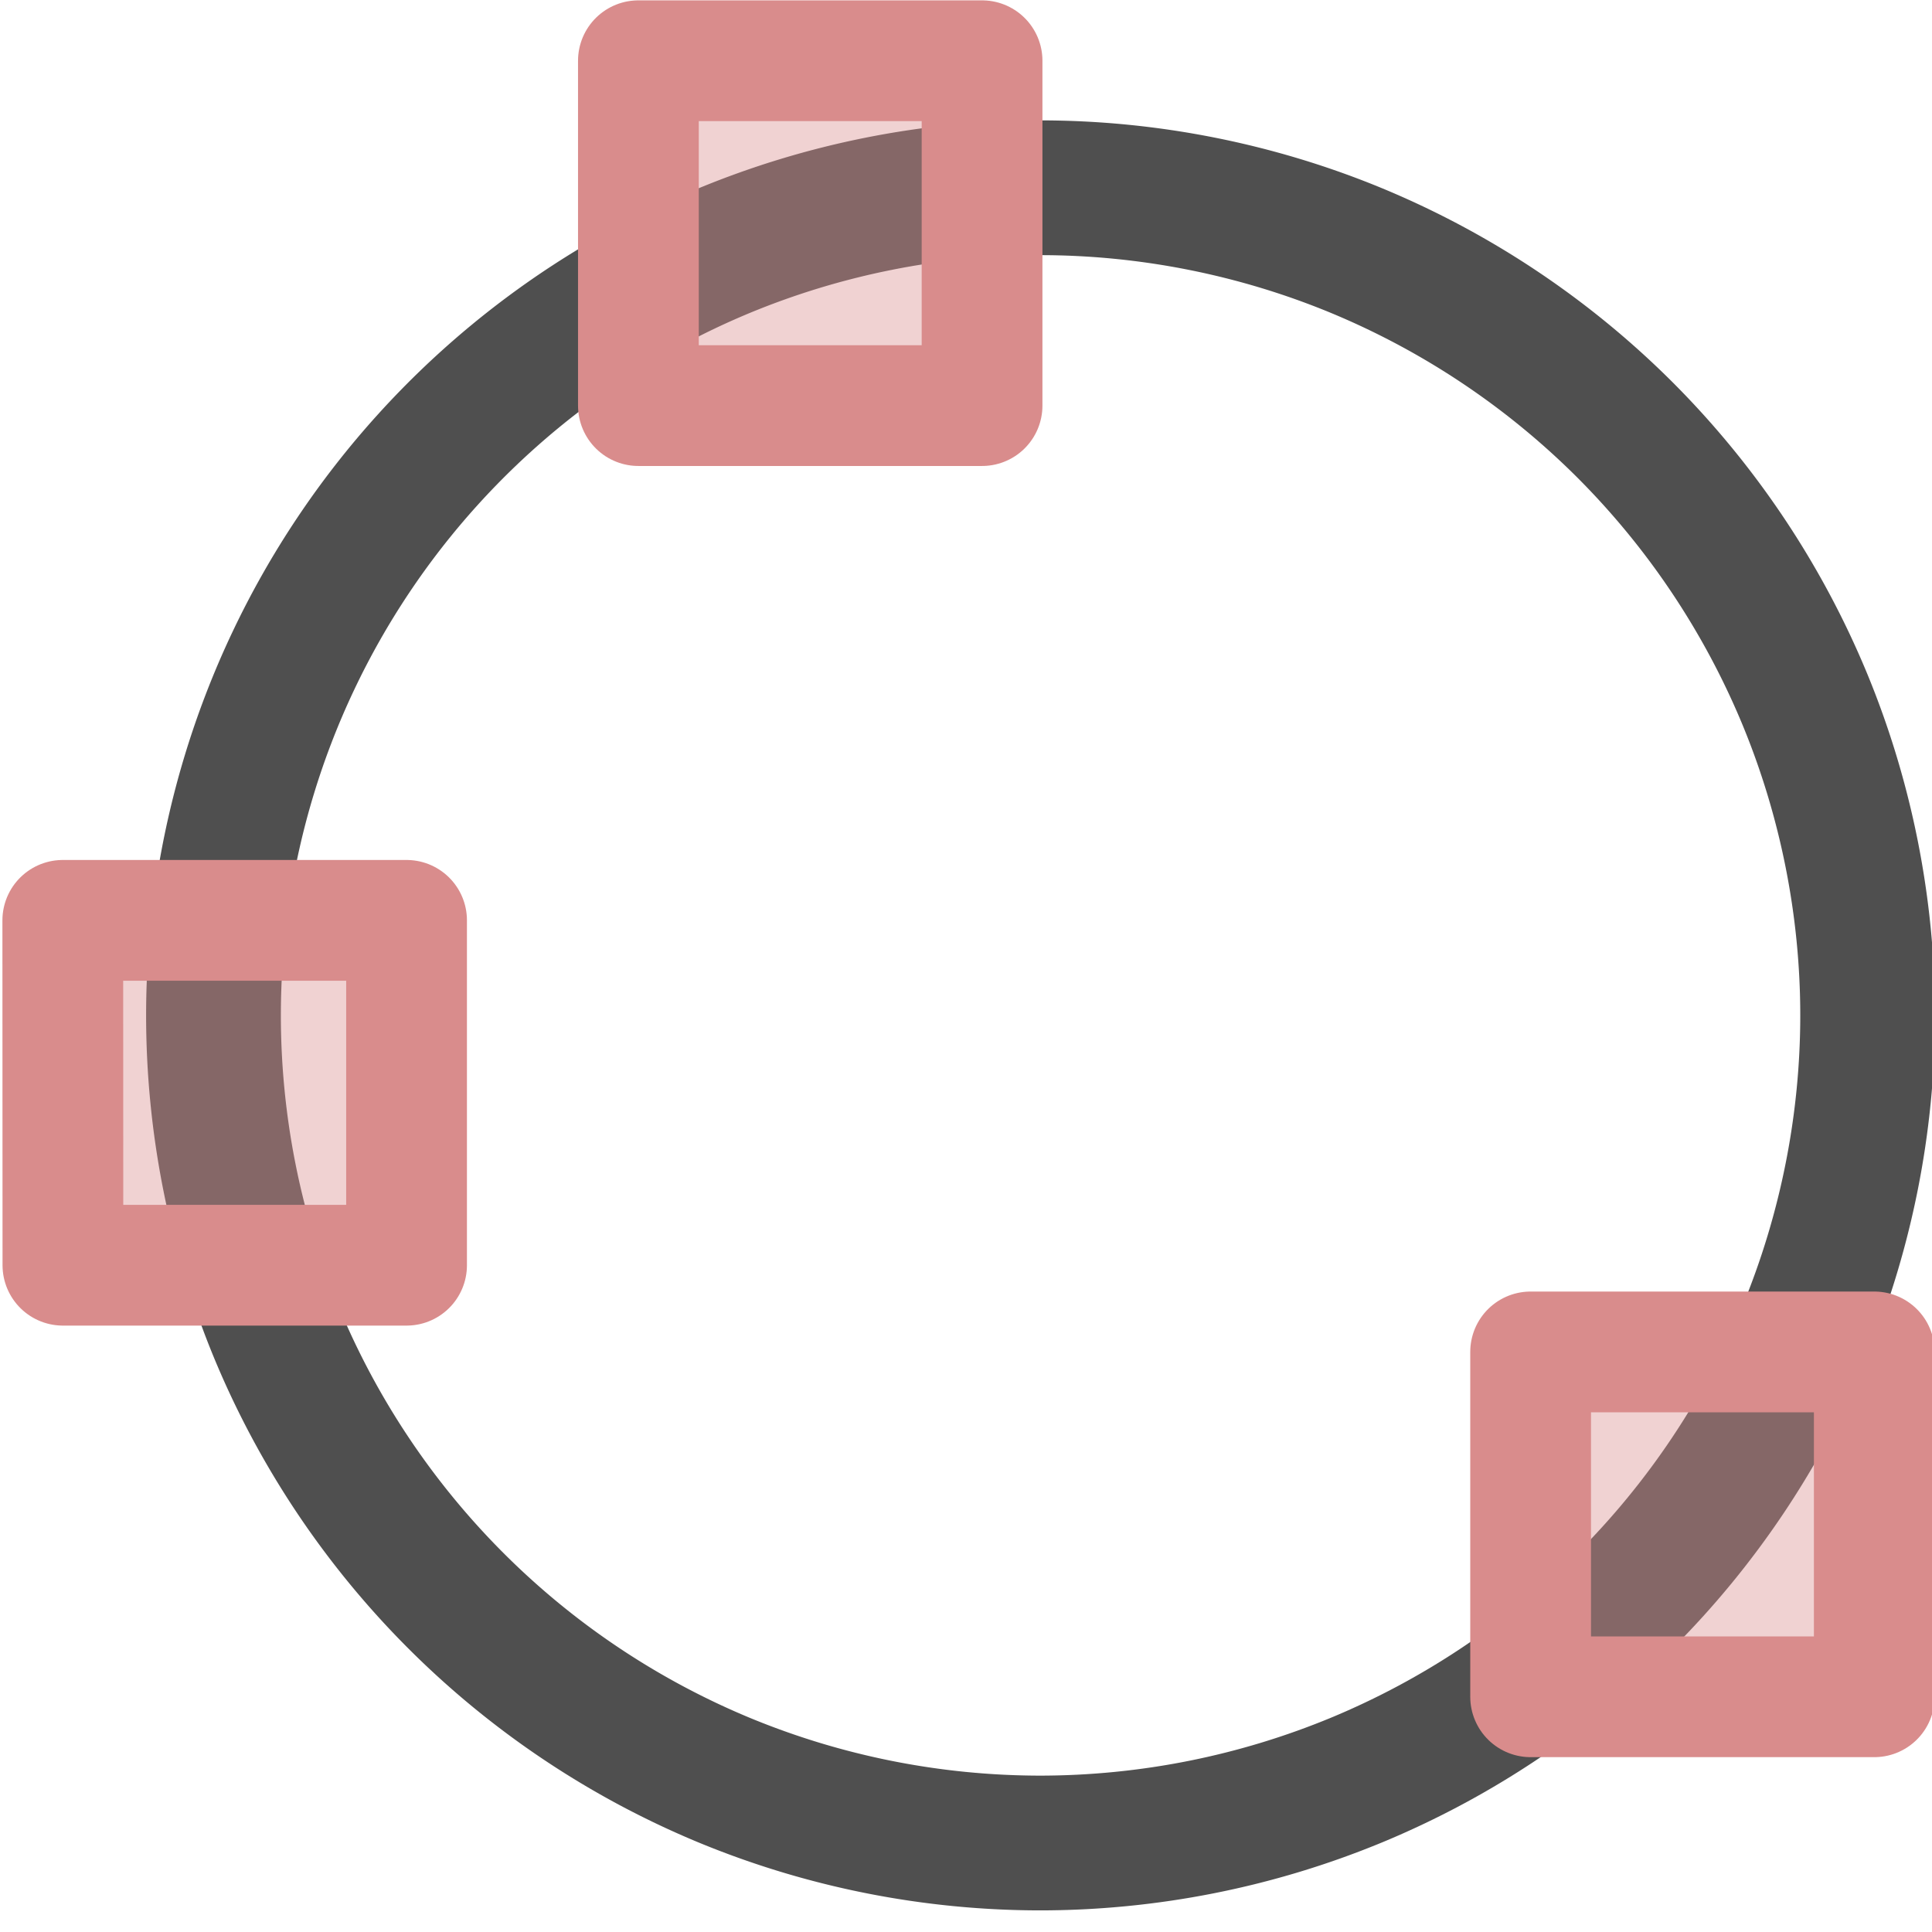<svg xmlns="http://www.w3.org/2000/svg" width="16" height="16">
    <path fill="none" stroke="#050505" stroke-dashoffset="25.896" stroke-linecap="square" stroke-linejoin="bevel" stroke-miterlimit="4.27" stroke-opacity=".7" stroke-width="1.116" d="M15.467 8.409c0 .897-.179 1.794-.522 2.623a6.878 6.878 0 0 1-1.486 2.223 6.875 6.875 0 0 1-2.223 1.486 6.873 6.873 0 0 1-2.622.522 6.865 6.865 0 0 1-2.62-.522 6.864 6.864 0 0 1-3.706-3.71 6.885 6.885 0 0 1-.52-2.622 6.861 6.861 0 0 1 4.226-6.332 6.863 6.863 0 0 1 2.62-.522c.897 0 1.793.178 2.622.521a6.875 6.875 0 0 1 2.223 1.486 6.878 6.878 0 0 1 1.486 2.224c.343.829.522 1.725.522 2.623"/>
    <path fill="#d98c8c" fill-opacity=".392" fill-rule="evenodd" stroke="#d98c8c" stroke-linecap="round" stroke-linejoin="round" stroke-miterlimit="0" stroke-width="1" d="M5.287.503h2.846v2.856H5.287zM.52 7.622h2.847v2.856H.521zM12.676 11.196h2.846v2.856h-2.846z" color="#000"/>
</svg>
